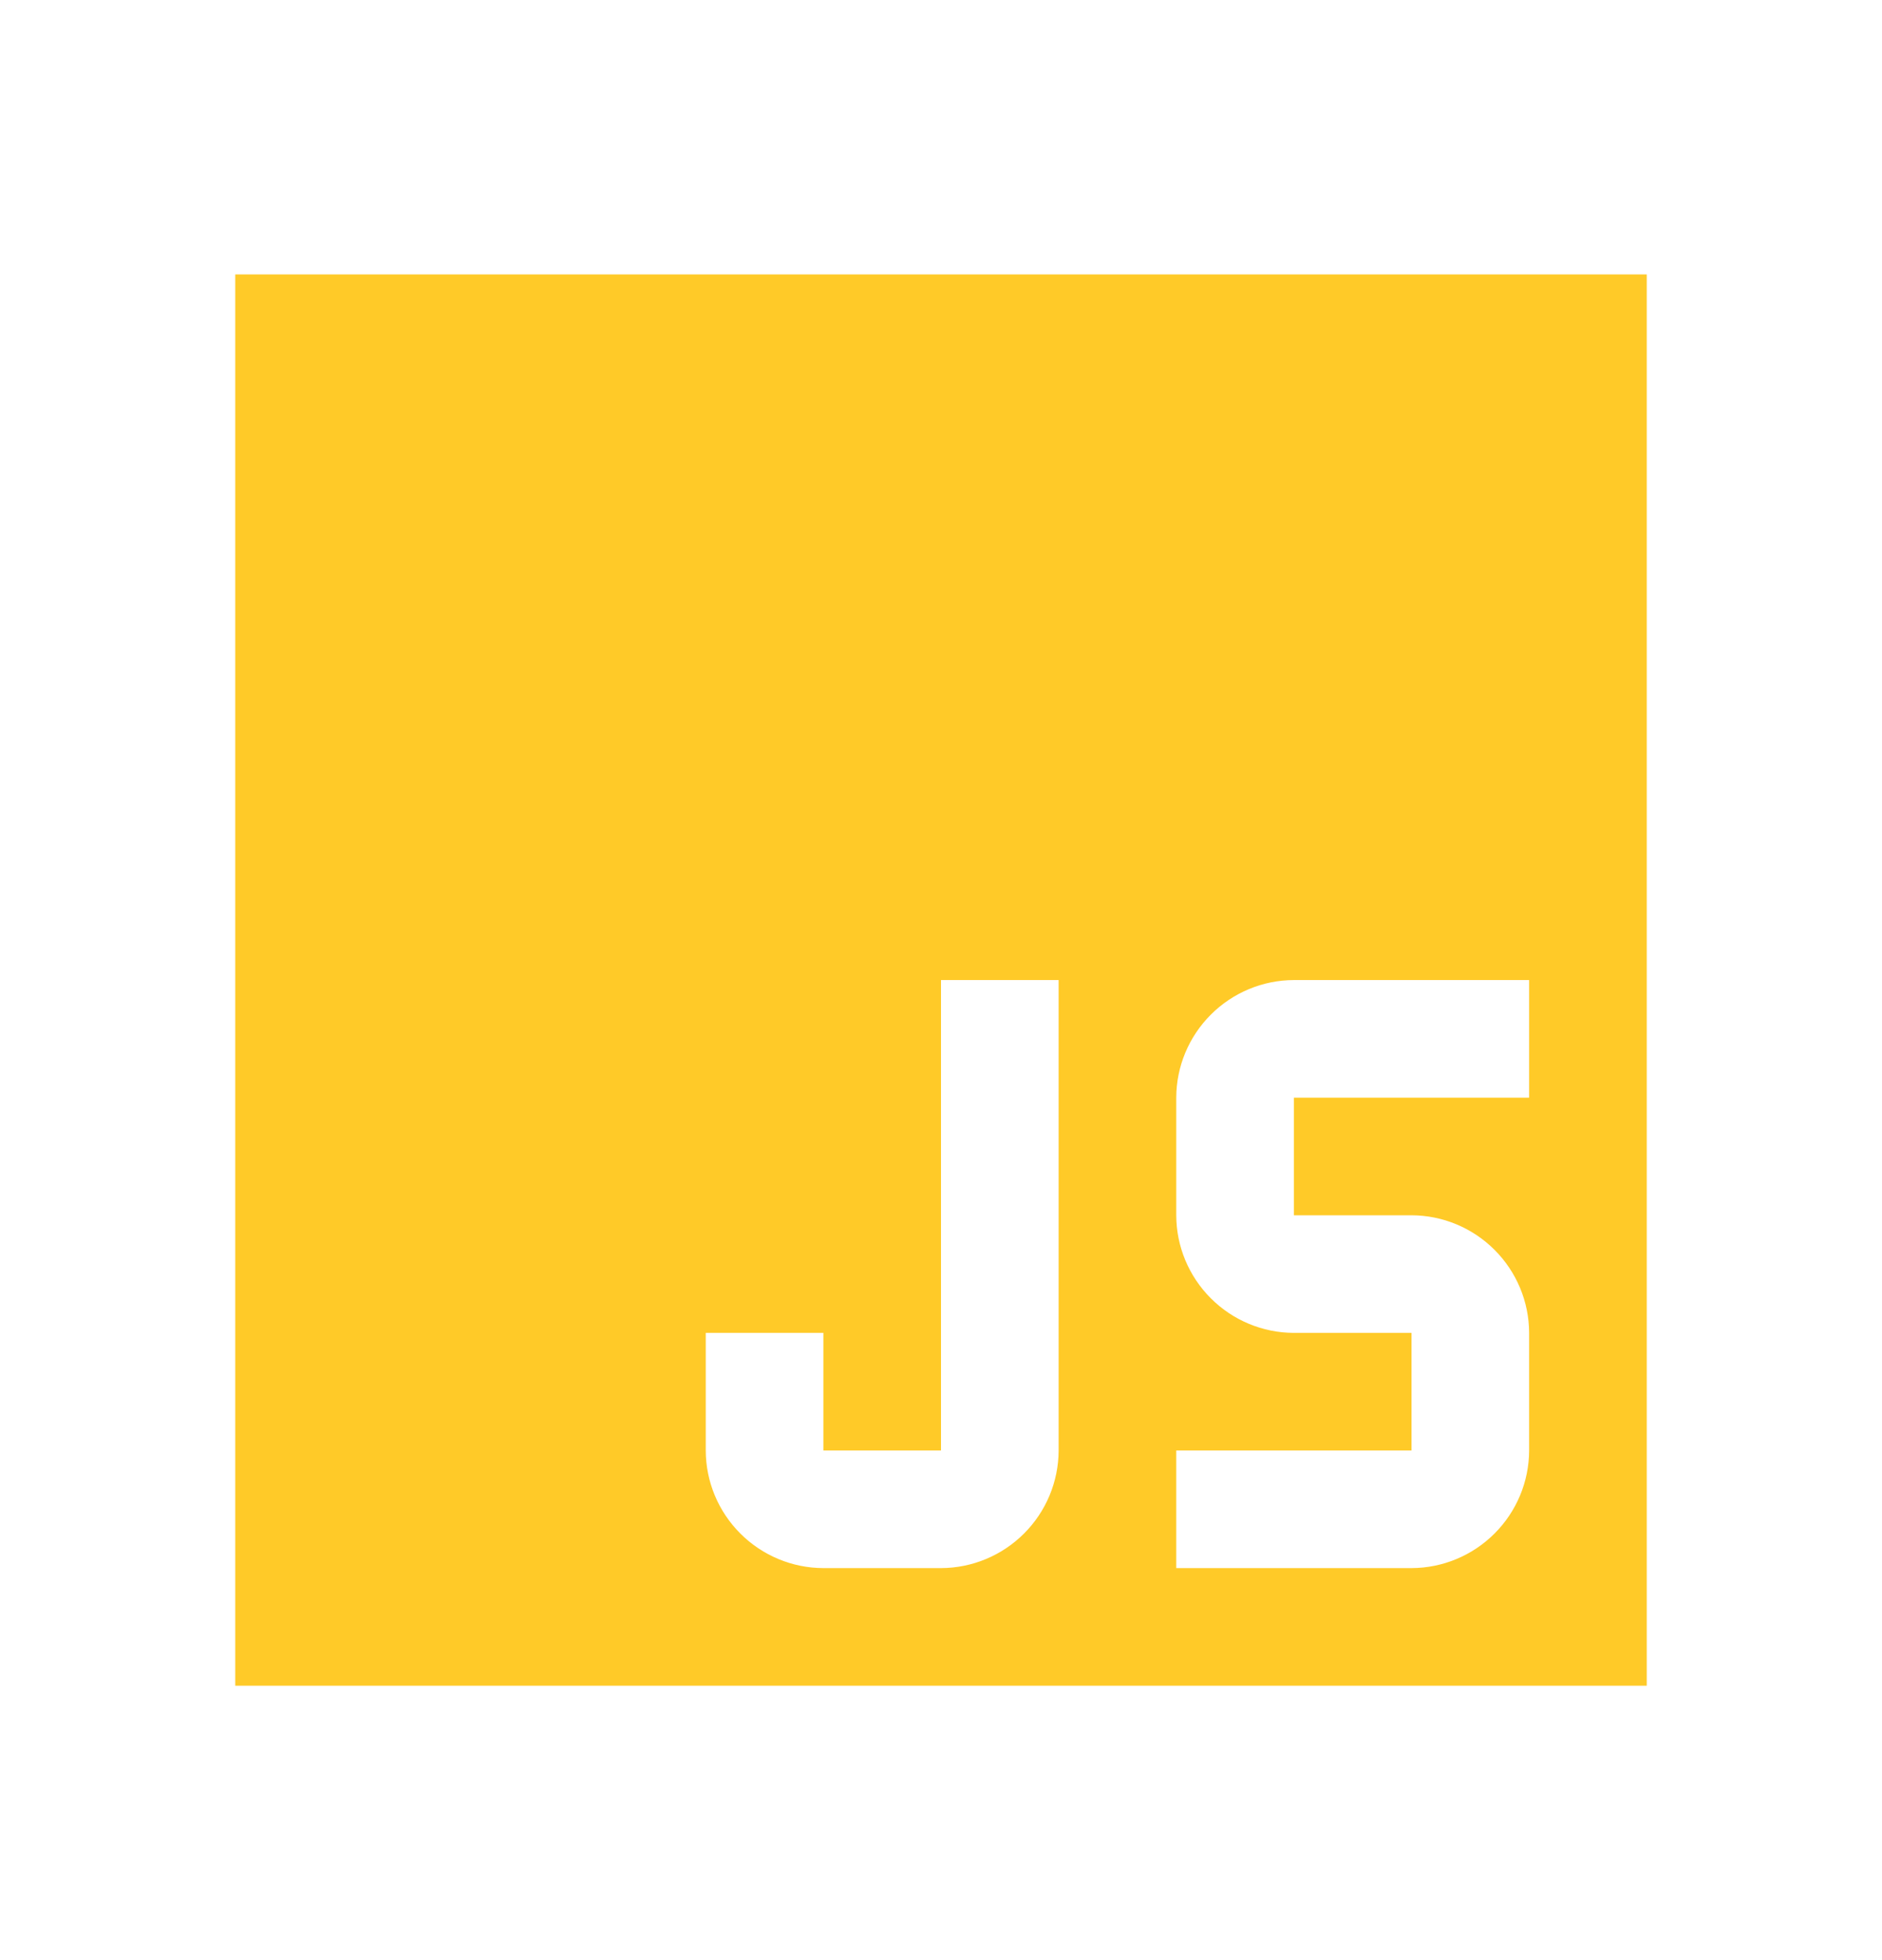 <svg width="24" height="25" viewBox="0 0 24 25" fill="none" xmlns="http://www.w3.org/2000/svg">
<path d="M3 3.5V21.5H21V3.5H3ZM12 12.5H13.5V18.5C13.499 18.898 13.34 19.278 13.059 19.559C12.778 19.84 12.398 19.999 12 20H10.5C10.102 19.999 9.722 19.84 9.441 19.559C9.16 19.278 9.001 18.898 9 18.5V17H10.5V18.5H12V12.5ZM16.5 12.5H19.5V14H16.5V15.5H18C18.398 15.501 18.778 15.66 19.059 15.941C19.34 16.222 19.499 16.602 19.5 17V18.5C19.499 18.898 19.34 19.278 19.059 19.559C18.778 19.84 18.398 19.999 18 20H15V18.5H18V17H16.5C16.102 16.999 15.722 16.84 15.441 16.559C15.16 16.278 15.001 15.898 15 15.5V14C15.001 13.602 15.16 13.222 15.441 12.941C15.722 12.66 16.102 12.501 16.5 12.5Z" fill="#FFCA28"/>
</svg>

